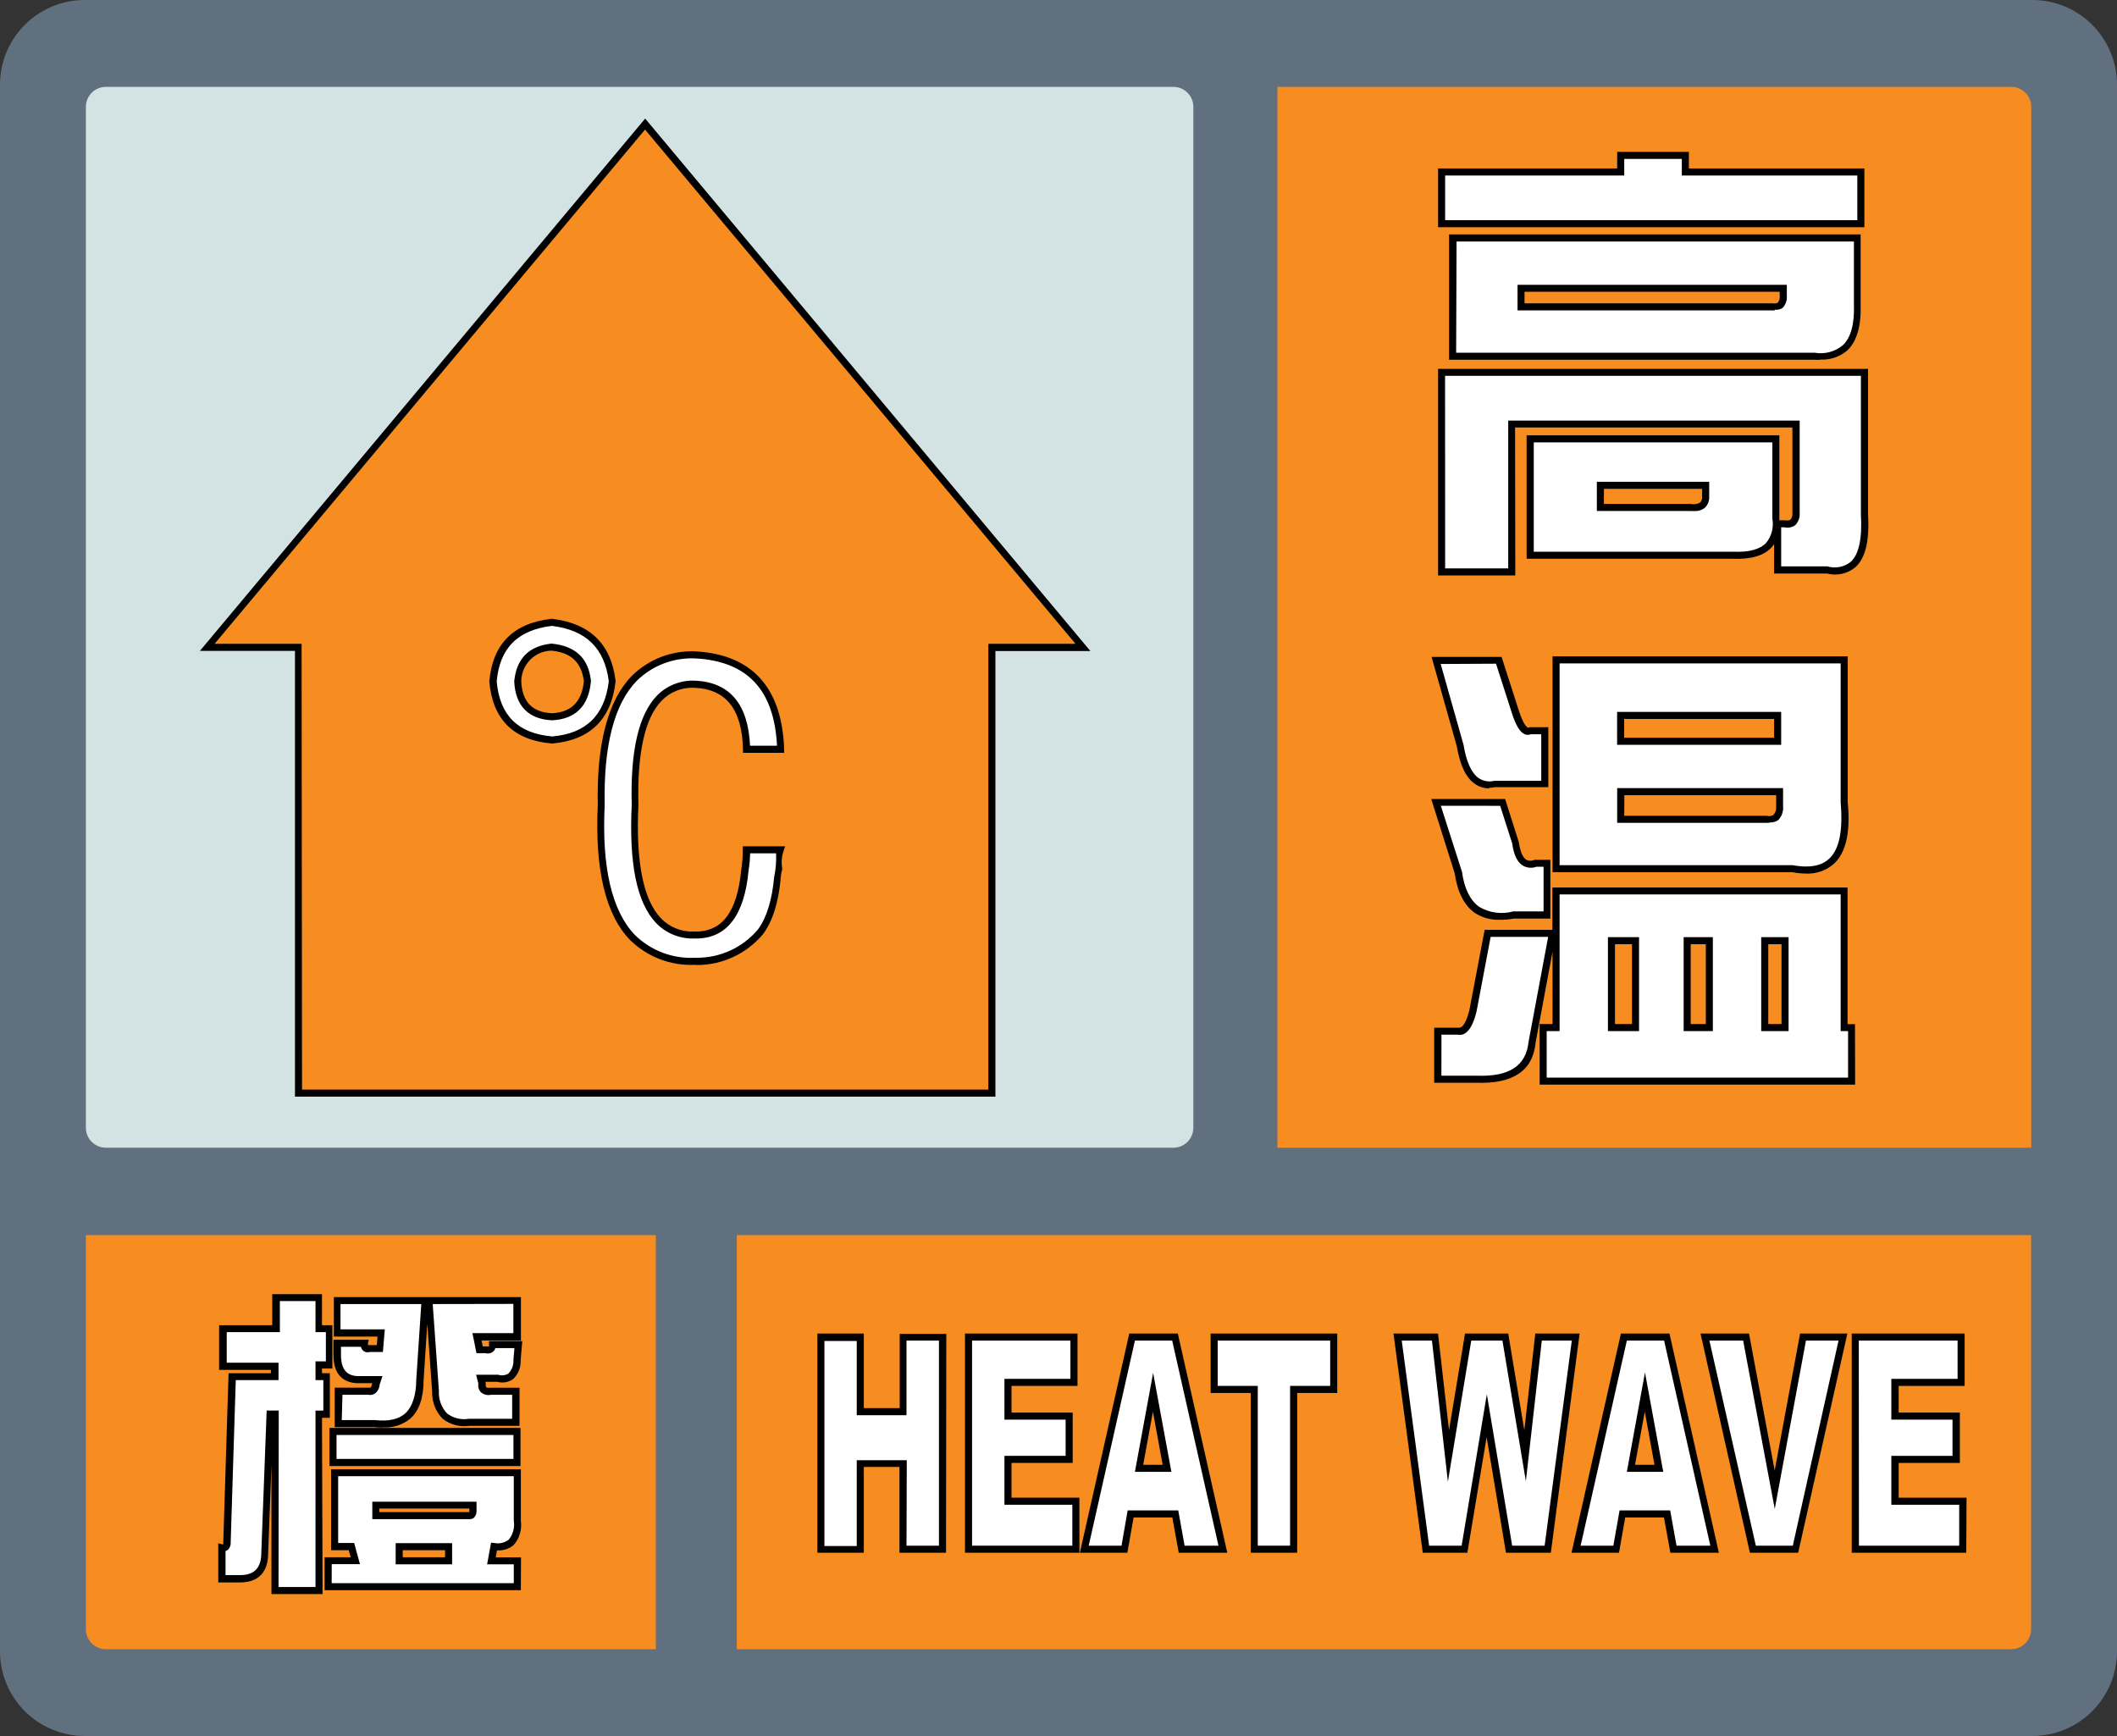 <svg width="300" height="246" viewBox="0 0 300 246" fill="none" xmlns="http://www.w3.org/2000/svg">
<rect x="0" y="0" width="300" height="246" fill="#333333" stroke="none"/>
<path d="M288 0H12C8.817 0 5.765 1.264 3.515 3.515C1.264 5.765 0 8.817 0 12V234C0 237.183 1.264 240.235 3.515 242.485C5.765 244.736 8.817 246 12 246H288C291.183 246 294.235 244.736 296.485 242.485C298.736 240.235 300 237.183 300 234V12C300 8.817 298.736 5.765 296.485 3.515C294.235 1.264 291.183 0 288 0Z" fill="#61707E"/>
<path d="M166.28 12.31H15C14.249 12.31 13.53 12.608 12.999 13.139C12.468 13.67 12.17 14.39 12.17 15.14V159.8C12.17 160.552 12.468 161.272 12.998 161.805C13.529 162.337 14.248 162.637 15 162.64H166.28C167.032 162.637 167.751 162.337 168.282 161.805C168.812 161.272 169.11 160.552 169.11 159.8V15.14C169.11 14.39 168.812 13.67 168.281 13.139C167.75 12.608 167.031 12.31 166.28 12.31Z" fill="#D3E2E2"/>
<path d="M91.43 17.58L153.45 91.73H140.56V154.9H42.3V91.73H29.4L91.43 17.58Z" fill="#F78C21"/>
<path d="M141.06 155.4H41.8V92.23H28.33L91.43 16.8L91.81 17.26L154.52 92.26H141.06V155.4ZM42.8 154.4H140.06V91.23H152.41L91.41 18.36L30.41 91.23H42.74L42.8 154.4Z" fill="black"/>
<path d="M181.02 12.31H285.02C285.771 12.31 286.49 12.608 287.021 13.139C287.552 13.67 287.85 14.39 287.85 15.14V162.64H181.02V12.31Z" fill="#F78C21"/>
<path d="M204.29 24.24H229.67V21.89H238.83V24.24H263.7V31.54H204.29V24.21V24.24ZM264.22 52.77V72.92C264.573 78.847 262.827 81.463 258.98 80.77H251.92V74.23H252.92C253.92 74.41 254.49 73.88 254.49 72.66V60.1H214.18V81.04H204.24V52.77H264.22ZM205.86 33.66H263.17V43.09C263.34 48.32 261.34 50.77 257.17 50.41H205.87V33.66H205.86ZM252.7 41.78V40.78H215.54V43.4H251.13C252.18 43.54 252.7 43 252.7 41.78ZM245.64 78.68H216.85V62.19H251.66V73.45C252 77.11 249.993 78.853 245.64 78.68ZM226.79 68.73V71.88H239.62C241.01 72.05 241.71 71.53 241.71 70.31V68.74H226.79V68.73Z" fill="white"/>
<path d="M214.73 81.54H203.79V52.27H264.72V72.92C264.94 76.67 264.34 79.13 262.89 80.41C262.337 80.857 261.687 81.168 260.992 81.317C260.298 81.467 259.577 81.451 258.89 81.27H251.41V77.11C251.29 77.287 251.156 77.454 251.01 77.61C249.93 78.75 248.12 79.27 245.62 79.18H216.34V61.69H252.15V73.45C252.145 73.543 252.145 73.637 252.15 73.73H252.93C253.35 73.79 253.59 73.73 253.73 73.64C253.841 73.501 253.922 73.34 253.969 73.168C254.015 72.996 254.026 72.816 254 72.64V60.58H214.7L214.73 81.54ZM204.79 80.54H213.73V59.6H255.03V72.66C255.059 72.979 255.019 73.301 254.912 73.603C254.805 73.905 254.633 74.18 254.41 74.41C254.194 74.572 253.944 74.683 253.68 74.736C253.415 74.79 253.142 74.784 252.88 74.72H252.41V80.26H258.97C259.521 80.423 260.103 80.453 260.668 80.347C261.233 80.241 261.765 80.002 262.22 79.65C263.41 78.65 263.91 76.34 263.71 72.94V53.26H204.78L204.79 80.54ZM217.35 78.18H245.66C247.86 78.28 249.42 77.84 250.29 76.92C250.673 76.445 250.95 75.892 251.1 75.3C251.25 74.708 251.27 74.091 251.16 73.49V62.69H217.35V78.18ZM240.1 72.41C239.917 72.424 239.733 72.424 239.55 72.41H226.29V68.27H242.21V70.34C242.231 70.639 242.186 70.939 242.079 71.219C241.972 71.498 241.805 71.751 241.59 71.96C241.166 72.289 240.635 72.45 240.1 72.41ZM227.29 71.41H239.62C240.066 71.511 240.534 71.44 240.93 71.21C241.034 71.092 241.112 70.954 241.16 70.804C241.208 70.654 241.225 70.496 241.21 70.34V69.27H227.29V71.41ZM257.91 50.98C257.643 50.995 257.376 50.995 257.11 50.98H205.35V33.22H263.67V43.15C263.77 46.15 263.14 48.37 261.79 49.65C260.715 50.572 259.323 51.038 257.91 50.95V50.98ZM206.35 49.98H257.15C257.854 50.106 258.576 50.076 259.267 49.893C259.958 49.71 260.601 49.378 261.15 48.92C262.28 47.85 262.81 45.92 262.72 43.16V34.22H206.41L206.35 49.98ZM251.5 43.98C251.35 43.994 251.199 43.994 251.05 43.98H215.05V40.36H253.21V41.91C253.24 42.228 253.199 42.548 253.092 42.849C252.985 43.149 252.814 43.423 252.59 43.65C252.264 43.852 251.879 43.933 251.5 43.88V43.98ZM216.04 42.98H251.13C251.55 43.04 251.79 42.98 251.93 42.89C252.041 42.751 252.122 42.59 252.169 42.418C252.215 42.246 252.226 42.066 252.2 41.89V41.34H216.04V42.98ZM264.2 32.2H203.79V23.87H229.17V21.52H239.33V23.87H264.2V32.2ZM204.79 31.2H263.2V24.87H238.33V22.52H230.17V24.87H204.79V31.2Z" fill="black"/>
<path d="M287.83 175.02V230.86C287.83 231.612 287.532 232.332 287.002 232.865C286.471 233.397 285.751 233.697 285 233.7H104.41V175.02H287.83Z" fill="#F78C21"/>
<path d="M92.94 233.7H15C14.248 233.697 13.529 233.397 12.998 232.865C12.468 232.332 12.17 231.612 12.17 230.86V175.02H92.94V233.7Z" fill="#F78C21"/>
<path d="M206.9 105.54L203.5 93.54H212.4L214.75 100.87C215.45 102.97 216.15 103.87 216.85 103.49H218.94V111.08H211.88C209.26 111.587 207.6 109.74 206.9 105.54ZM206.64 123.6L203.5 113.66H212.92L214.75 119.41C215.097 121.863 216.057 122.823 217.63 122.29H219.2V129.62H214.49C209.95 130.513 207.333 128.513 206.64 123.62V123.6ZM203.76 146.11H206.64C207.51 146.29 208.21 145.32 208.73 143.23L210.83 132.23H219.99L217.11 147.67C216.763 151.33 214.147 153.073 209.26 152.9H203.76V146.1V146.11ZM218.68 145.59H220.51V126.24H261.34V145.61H262.41V153.2H218.7V145.61L218.68 145.59ZM220.51 123.08V93.54H261.34V113.7C262.007 121.033 259.563 124.173 254.01 123.12L220.51 123.08ZM231.77 133.28H228.41V145.59H231.82L231.77 133.28ZM229.67 101.36V105.02H251.92V101.36H229.67ZM252.18 112.09H229.67V116.01H250.35C251.57 116.203 252.18 115.6 252.18 114.2V112.09ZM239.09 145.59H242.23V133.28H239.09V145.59ZM250.09 145.59H252.96V133.28H250.09V145.59Z" fill="white"/>
<path d="M262.89 153.7H218.18V145.11H220.01V134.86L217.6 147.79C217.23 151.7 214.41 153.62 209.24 153.43H203.24V145.63H206.62C207.27 145.76 207.8 144.83 208.23 143.13L210.39 131.76H219.99V125.76H261.82V145.13H262.87L262.89 153.7ZM219.18 152.7H261.89V146.11H260.84V126.74H221.01V146.11H219.18V152.7ZM204.26 152.43H209.26C213.88 152.61 216.26 151.03 216.61 147.65L219.39 132.76H211.24L209.24 143.34C209 144.26 208.31 146.98 206.55 146.62H204.27L204.26 152.43ZM253.46 146.11H249.58V132.8H253.46V146.11ZM250.58 145.11H252.46V133.8H250.58V145.11ZM242.73 146.11H238.59V132.8H242.73V146.11ZM239.59 145.11H241.73V133.8H239.59V145.11ZM232.27 146.11H227.86V132.8H232.27V146.11ZM228.86 145.11H231.27V133.8H228.86V145.11ZM212.55 130.34C211.278 130.387 210.024 130.038 208.96 129.34C207.48 128.28 206.53 126.4 206.15 123.77L202.82 113.22H213.29L215.23 119.32C215.43 120.69 215.79 121.53 216.3 121.84C216.482 121.929 216.682 121.974 216.885 121.974C217.088 121.974 217.288 121.929 217.47 121.84H219.7V130.17H214.49C213.851 130.292 213.201 130.349 212.55 130.34ZM204.18 114.18L207.18 123.55C207.51 125.92 208.32 127.55 209.58 128.48C210.301 128.917 211.105 129.202 211.941 129.317C212.776 129.432 213.627 129.376 214.44 129.15H218.74V122.82H217.74C217.425 122.939 217.087 122.986 216.752 122.958C216.416 122.931 216.091 122.829 215.8 122.66C215.02 122.18 214.52 121.15 214.29 119.51L212.59 114.19L204.18 114.18ZM255.95 123.79C255.279 123.782 254.61 123.715 253.95 123.59H220.01V93.01H261.84V113.67C262.25 117.96 261.6 120.85 259.84 122.44C258.764 123.371 257.372 123.854 255.95 123.79ZM221.01 122.6H254.01C256.36 123.03 258.07 122.73 259.18 121.71C260.66 120.37 261.18 117.71 260.84 113.71V94.01H221.01V122.6ZM250.73 116.6H229.17V111.68H252.68V114.27C252.713 114.624 252.668 114.981 252.549 115.316C252.429 115.651 252.239 115.956 251.99 116.21C251.623 116.467 251.176 116.584 250.73 116.54V116.6ZM230.17 115.6H250.35C250.517 115.652 250.694 115.666 250.867 115.64C251.04 115.614 251.205 115.549 251.35 115.45C251.617 115.118 251.743 114.694 251.7 114.27V112.68H230.19L230.17 115.6ZM211.02 111.72C210.305 111.719 209.607 111.499 209.02 111.09C207.74 110.21 206.9 108.46 206.44 105.74L202.87 93.09H212.79L215.26 100.77C215.91 102.77 216.39 103.05 216.52 103.1C216.539 103.113 216.562 103.119 216.585 103.119C216.608 103.119 216.631 103.113 216.65 103.1L216.76 103.05H219.41V111.54H211.84C211.571 111.604 211.296 111.641 211.02 111.65V111.72ZM204.16 94.09L207.4 105.55C207.8 107.97 208.52 109.55 209.55 110.27C209.875 110.483 210.242 110.626 210.626 110.69C211.01 110.754 211.403 110.737 211.78 110.64H218.41V104.05H216.92C216.65 104.155 216.35 104.155 216.08 104.05C215.4 103.77 214.82 102.83 214.25 101.05L212 94.05L204.16 94.09ZM252.41 105.54H229.16V100.88H252.41V105.54ZM230.16 104.54H251.41V101.88H230.16V104.54Z" fill="black"/>
<path d="M39.16 188.3V183.9H45.22V188.3H46.68V193.44H45.22V195.1H46.32V200.42H45.22V225.42H38.97V200.42H38.24L37.51 220.06C37.51 222.51 36.34 223.74 34.02 223.74H31.41V219.33C31.9 219.45 32.14 219.21 32.14 218.6L32.88 195.1H38.88V193.63H31.54V188.3H39.16ZM73.31 208.68V215.47C73.43 218.17 72.31 219.39 70 219.15L69.63 221.15H73.31V224.82H46.5V221.15H50.41L49.85 219.15H47.41V208.68H73.31ZM47.23 207.21V202.81H73.3V207.21H47.23ZM54.03 188.85H47.79V184.26H60.27L59.54 195.46C59.54 200.127 57.397 202.207 53.11 201.7H47.97V197.11H52.19C52.8 197.24 53.19 196.87 53.29 196.01L53.48 195.46H50.54C48.7 195.34 47.79 194.18 47.79 191.97V190.32H51.64C51.52 190.93 51.76 191.18 52.37 191.05H53.84L54.03 188.85ZM53.29 213.27V214.74H66.29C66.78 214.86 67.02 214.62 67.02 214.01V213.27H53.29ZM63.57 219.15H56.57V221.15H63.57V219.15ZM61.74 197.15L60.82 184.3H73.3V189.44H67.61L67.98 191.28H68.9C69.51 191.4 69.82 191.16 69.82 190.55H73.49L73.3 192.75C73.18 194.83 72.263 195.687 70.55 195.32H68.16L68.35 196.05C68.22 196.91 68.65 197.28 69.63 197.15H73.12V201.54H66.51C63.45 201.78 61.86 200.303 61.74 197.11V197.15Z" fill="white"/>
<path d="M45.71 225.89H38.47V207.54L38 220.08C38 222.79 36.63 224.24 34 224.24H30.93V218.69L31.55 218.85H31.64C31.646 218.764 31.646 218.677 31.64 218.59L32.39 194.59H38.39V194.12H31.05V187.79H38.58V183.39H45.63V187.79H47.1V193.93H45.63V194.59H46.74V200.91H45.63L45.71 225.89ZM39.47 224.89H44.71V199.89H45.82V195.57H44.71V192.91H46.18V188.77H44.71V184.37H39.66V188.77H32.13V193.1H39.47V195.57H33.41L32.69 218.57C32.706 218.766 32.678 218.964 32.607 219.147C32.536 219.331 32.424 219.496 32.28 219.63C32.183 219.701 32.075 219.755 31.96 219.79V223.2H34.03C36.03 223.2 37.03 222.2 37.03 220.03L37.79 199.88H39.5L39.47 224.89ZM73.81 225.34H46V220.67H49.7L49.42 219.67H46.92V208.2H73.81V215.49C73.899 216.1 73.856 216.722 73.683 217.314C73.511 217.906 73.213 218.453 72.81 218.92C72.483 219.199 72.105 219.41 71.697 219.542C71.288 219.675 70.858 219.725 70.43 219.69L70.25 220.69H73.83L73.81 225.34ZM47 224.34H72.81V221.67H69.03L69.59 218.6L70.05 218.65C70.406 218.723 70.774 218.717 71.127 218.634C71.481 218.551 71.813 218.393 72.1 218.17C72.399 217.8 72.617 217.371 72.739 216.911C72.862 216.451 72.886 215.97 72.81 215.5V209.18H47.92V218.65H50.19L51.01 221.65H47.01L47 224.34ZM64.07 221.67H56.07V218.67H64.07V221.67ZM57.07 220.67H63.07V219.67H57.07V220.67ZM52.76 215.27V212.8H67.53V214.04C67.547 214.238 67.519 214.437 67.448 214.622C67.377 214.808 67.265 214.974 67.12 215.11C66.95 215.22 66.752 215.275 66.55 215.27H52.76ZM53.76 214.27H66.51C66.516 214.183 66.516 214.097 66.51 214.01V213.77H53.74L53.76 214.27ZM73.76 207.74H46.69V202.34H73.76V207.74ZM47.69 206.74H72.76V203.34H47.69V206.74ZM54.23 202.3C53.822 202.301 53.415 202.277 53.01 202.23H47.43V196.64H52.15C52.42 196.64 52.48 196.64 52.5 196.64C52.52 196.64 52.68 196.47 52.75 196H50.5C49 195.9 47.25 195.13 47.25 192V189.85H52.25L52.13 190.45C52.13 190.53 52.13 190.58 52.13 190.61C52.186 190.618 52.243 190.618 52.3 190.61H53.4L53.5 189.4H47.31V183.81H73.82V189.95H68.24L68.41 190.79H68.92C69.045 190.816 69.174 190.816 69.3 190.79C69.314 190.707 69.314 190.623 69.3 190.54V190.04H74.01L73.78 192.78C73.802 193.278 73.716 193.776 73.526 194.237C73.336 194.698 73.047 195.112 72.68 195.45C72.361 195.665 71.999 195.808 71.619 195.871C71.24 195.933 70.851 195.912 70.48 195.81H68.78L68.84 196.02V196.11C68.799 196.264 68.816 196.428 68.89 196.57C68.96 196.64 69.17 196.7 69.57 196.65H73.62V202.05H66.51C65.845 202.146 65.168 202.107 64.518 201.935C63.869 201.763 63.261 201.462 62.73 201.05C62.232 200.538 61.842 199.93 61.586 199.263C61.33 198.596 61.212 197.884 61.24 197.17L60.55 187.59L60.03 195.53C60.03 198.04 59.4 199.91 58.14 201.03C57.05 201.912 55.67 202.355 54.27 202.27L54.23 202.3ZM48.43 201.23H53.07C55.07 201.45 56.48 201.13 57.43 200.28C58.38 199.43 58.99 197.75 58.99 195.49L59.7 184.79H48.25V188.38H54.53L54.26 191.58H52.41C52.238 191.636 52.054 191.644 51.878 191.603C51.702 191.563 51.54 191.475 51.41 191.35C51.274 191.215 51.187 191.04 51.16 190.85H48.32V192C48.32 194.55 49.62 194.93 50.6 195H54.2L53.8 196.21C53.784 196.452 53.718 196.688 53.606 196.903C53.494 197.118 53.339 197.308 53.15 197.46C53.004 197.557 52.84 197.623 52.669 197.654C52.496 197.685 52.32 197.68 52.15 197.64H48.53L48.43 201.23ZM61.32 184.79L62.2 197.13C62.166 197.71 62.252 198.29 62.452 198.835C62.651 199.38 62.96 199.879 63.36 200.3C63.794 200.627 64.29 200.862 64.818 200.991C65.346 201.12 65.894 201.14 66.43 201.05H72.58V197.65H69.58C69.325 197.706 69.061 197.7 68.809 197.634C68.557 197.568 68.324 197.443 68.13 197.27C67.986 197.109 67.88 196.917 67.821 196.709C67.762 196.502 67.751 196.283 67.79 196.07L67.47 194.81H70.61C70.848 194.886 71.1 194.909 71.348 194.88C71.596 194.851 71.836 194.769 72.05 194.64C72.295 194.383 72.484 194.078 72.607 193.744C72.729 193.41 72.781 193.055 72.76 192.7L72.9 191.03H70.2C70.139 191.232 70.021 191.413 69.86 191.55C69.704 191.668 69.522 191.747 69.329 191.782C69.136 191.817 68.938 191.806 68.75 191.75H67.52L66.95 188.91H72.75V184.77L61.32 184.79Z" fill="black"/>
<path d="M116.3 189.47H121.87V199.99H127.96V189.47H133.56V219.54H127.96V207.38H121.87V219.54H116.3V189.47Z" fill="white"/>
<path d="M134.06 220.03H127.46V207.87H122.41V220.03H115.83V188.97H122.41V199.54H127.5V189.02H134.1L134.06 220.03ZM128.46 219.03H133.06V189.97H128.46V200.54H121.41V190.02H116.83V219.08H121.41V206.92H128.5L128.46 219.03Z" fill="black"/>
<path d="M137.25 189.47H152.19V195.89H142.84V200.67H151.51V206.8H142.84V212.73H152.46V219.53H137.25V189.47Z" fill="white"/>
<path d="M152.96 220.03H136.75V188.97H152.69V196.39H143.34V200.17H152.01V207.3H143.34V212.23H152.96V220.03ZM137.75 219.03H151.96V213.23H142.34V206.3H151.01V201.17H142.34V195.39H151.69V189.97H137.75V219.03Z" fill="black"/>
<path d="M166.55 214.54H160.22L159.34 219.54H153.65L160.43 189.48H166.51L173.29 219.54H167.41L166.55 214.54ZM165.4 208.04L163.4 197.23L161.4 208.04H165.4Z" fill="white"/>
<path d="M173.92 220.03H167.04L166.13 215.03H160.64L159.76 220.03H153.03L160.03 188.97H166.91L173.92 220.03ZM167.87 219.03H172.67L166.11 189.97H160.83L154.28 219.03H158.93L159.8 214.03H166.97L167.87 219.03ZM166 208.57H160.83L163.41 194.54L166 208.57ZM162 207.57H164.76L163.38 200.04L162 207.57Z" fill="black"/>
<path d="M172.06 189.47H189V196.89H183.32V219.54H177.74V196.9H172.06V189.47Z" fill="white"/>
<path d="M183.82 220.03H177.24V197.39H171.56V188.97H189.5V197.39H183.82V220.03ZM178.24 219.03H182.82V196.39H188.5V189.97H172.56V196.39H178.24V219.03Z" fill="black"/>
<path d="M198.07 189.47H203.37L205.27 206.3L208.06 189.47H213.34L216.14 206.28L218.04 189.47H223.31L219.31 219.53H213.85L210.68 200.6L207.53 219.53H202.07L198.07 189.47Z" fill="white"/>
<path d="M219.77 220.03H213.41L210.67 203.64L207.94 220.03H201.62L197.47 188.97H203.78L205.34 202.68L207.61 188.97H213.73L216.01 202.67L217.57 188.97H223.85L219.77 220.03ZM214.29 219.03H218.89L222.74 189.97H218.49L216.23 209.89L212.91 189.97H208.49L205.18 209.97L202.92 189.97H198.64L202.52 219.03H207.13L210.7 197.57L214.29 219.03Z" fill="black"/>
<path d="M236.22 214.54H229.89L229.01 219.54H223.32L230.1 189.48H236.18L242.96 219.54H237.12L236.22 214.54ZM235.06 208.04L233.06 197.23L231.06 208.04H235.06Z" fill="white"/>
<path d="M243.58 220.03H236.71L235.8 215.03H230.31L229.43 220.03H222.7L229.7 188.97H236.58L243.58 220.03ZM237.58 219.03H242.37L235.82 189.97H230.54L223.99 219.03H228.63L229.51 214.03H236.68L237.58 219.03ZM235.7 208.57H230.54L233.11 194.49L235.7 208.57ZM231.7 207.57H234.46L233.08 200.04L231.7 207.57Z" fill="black"/>
<path d="M241.57 189.47H247.41L251.47 211.11L255.47 189.47H261.12L254.41 219.54H248.41L241.57 189.47Z" fill="white"/>
<path d="M254.82 220.03H247.98L240.98 188.97H247.85L251.49 208.38L255.09 188.97H261.79L254.82 220.03ZM248.82 219.03H254.06L260.54 189.97H255.92L251.5 213.83L247.02 189.97H242.24L248.82 219.03Z" fill="black"/>
<path d="M262.93 189.47H277.87V195.89H268.52V200.67H277.19V206.8H268.52V212.73H278.14V219.53H262.93V189.47Z" fill="white"/>
<path d="M278.64 220.03H262.41V188.97H278.41V196.39H269.06V200.17H277.73V207.3H269.06V212.23H278.68L278.64 220.03ZM263.43 219.03H277.64V213.23H268.02V206.3H276.69V201.17H268.02V195.39H277.41V189.97H263.41L263.43 219.03Z" fill="black"/>
<path d="M86.75 96.54C86.157 101.66 83.303 104.44 78.19 104.88C73.07 104.44 70.293 101.66 69.86 96.54C70.3 91.54 73.07 88.79 78.19 88.21C83.31 88.79 86.163 91.567 86.75 96.54ZM83.24 96.54C82.94 93.62 81.273 92.013 78.24 91.72C76.963 91.728 75.74 92.238 74.837 93.14C73.933 94.042 73.42 95.263 73.41 96.54C73.55 99.76 75.157 101.443 78.23 101.59C81.26 101.43 82.94 99.74 83.24 96.54ZM110.65 106.2H105.83C105.676 100.2 103.19 97.127 98.37 96.98C92.523 96.98 89.746 102.683 90.04 114.09C89.447 126.37 92.223 132.51 98.37 132.51C102.61 132.663 105.023 129.593 105.61 123.3C105.759 122.357 105.832 121.404 105.83 120.45H110.65C110.363 121.296 110.291 122.2 110.44 123.08C110.317 123.51 110.243 123.953 110.22 124.4C109.92 127.76 109.12 130.32 107.8 132.07C106.697 133.382 105.319 134.436 103.764 135.157C102.209 135.878 100.514 136.247 98.8 136.24C89 136.387 84.467 129.003 85.2 114.09C84.913 99.91 89.373 92.82 98.58 92.82C106.34 93.24 110.363 97.693 110.65 106.18V106.2Z" fill="white"/>
<path d="M98.54 136.72C96.837 136.805 95.135 136.536 93.541 135.93C91.948 135.324 90.497 134.395 89.28 133.2C85.8 129.59 84.28 123.2 84.71 114.05C84.53 105.38 86.16 99.21 89.56 95.75C90.744 94.59 92.154 93.684 93.702 93.091C95.25 92.498 96.903 92.228 98.56 92.3C106.56 92.75 110.82 97.42 111.12 106.16V106.68H105.29V106.19C105.15 100.46 102.87 97.6 98.29 97.46C97.451 97.43 96.615 97.577 95.837 97.891C95.058 98.204 94.354 98.677 93.77 99.28C91.39 101.72 90.28 106.7 90.47 114.06C90.09 122.11 91.15 127.49 93.65 130.11C94.246 130.738 94.969 131.231 95.771 131.557C96.573 131.883 97.435 132.034 98.3 132C102.3 132.15 104.48 129.27 105.04 123.24C105.191 122.311 105.265 121.371 105.26 120.43V119.93H111.26L111.04 120.59C110.771 121.357 110.702 122.179 110.84 122.98V123.19C110.727 123.577 110.66 123.977 110.64 124.38C110.33 127.87 109.49 130.54 108.12 132.38C106.973 133.75 105.539 134.851 103.92 135.606C102.301 136.361 100.536 136.751 98.75 136.75L98.54 136.72ZM98.54 93.3C97.017 93.229 95.497 93.472 94.072 94.014C92.648 94.556 91.35 95.385 90.26 96.45C87.05 99.72 85.52 105.64 85.69 114.06C85.26 122.91 86.69 129.06 89.98 132.5C91.102 133.597 92.44 134.449 93.908 135.003C95.376 135.558 96.943 135.801 98.51 135.72H98.78C100.422 135.722 102.043 135.365 103.532 134.674C105.021 133.983 106.342 132.975 107.4 131.72C108.63 130.08 109.4 127.58 109.7 124.32C109.938 123.203 110.033 122.061 109.98 120.92H106.3C106.285 121.734 106.212 122.546 106.08 123.35C105.49 129.74 102.98 132.99 98.64 132.99H98.33C97.332 133.018 96.34 132.836 95.417 132.457C94.494 132.078 93.66 131.51 92.97 130.79C90.25 127.93 89.12 122.45 89.52 114.04C89.32 106.32 90.52 101.25 93.1 98.57C93.782 97.874 94.6 97.327 95.504 96.962C96.407 96.598 97.376 96.423 98.35 96.45C103.35 96.61 106.01 99.7 106.29 105.67H110.11C109.71 97.76 105.92 93.71 98.56 93.3H98.54ZM78.22 105.36C72.76 104.9 69.8 101.94 69.34 96.57C69.8 91.26 72.75 88.31 78.12 87.69H78.23C83.58 88.31 86.61 91.26 87.23 96.47V96.58C86.63 101.95 83.6 104.9 78.24 105.36H78.22ZM78.22 88.69C73.37 89.27 70.8 91.84 70.39 96.57C70.81 101.37 73.39 103.94 78.27 104.36C83.05 103.94 85.7 101.36 86.27 96.53C85.67 91.83 83.04 89.27 78.19 88.69H78.22ZM78.22 102.07C74.86 101.91 73.03 100 72.87 96.55C73.19 93.3 74.96 91.55 78.14 91.2C81.57 91.52 83.41 93.3 83.74 96.48V96.57C83.41 100.06 81.56 101.91 78.22 102.07ZM78.15 92.2C77.004 92.221 75.913 92.692 75.112 93.512C74.311 94.332 73.864 95.434 73.87 96.58C74 99.44 75.42 100.94 78.22 101.07C80.96 100.94 82.45 99.45 82.74 96.53C82.41 93.88 80.95 92.47 78.15 92.2Z" fill="black"/>
</svg>
